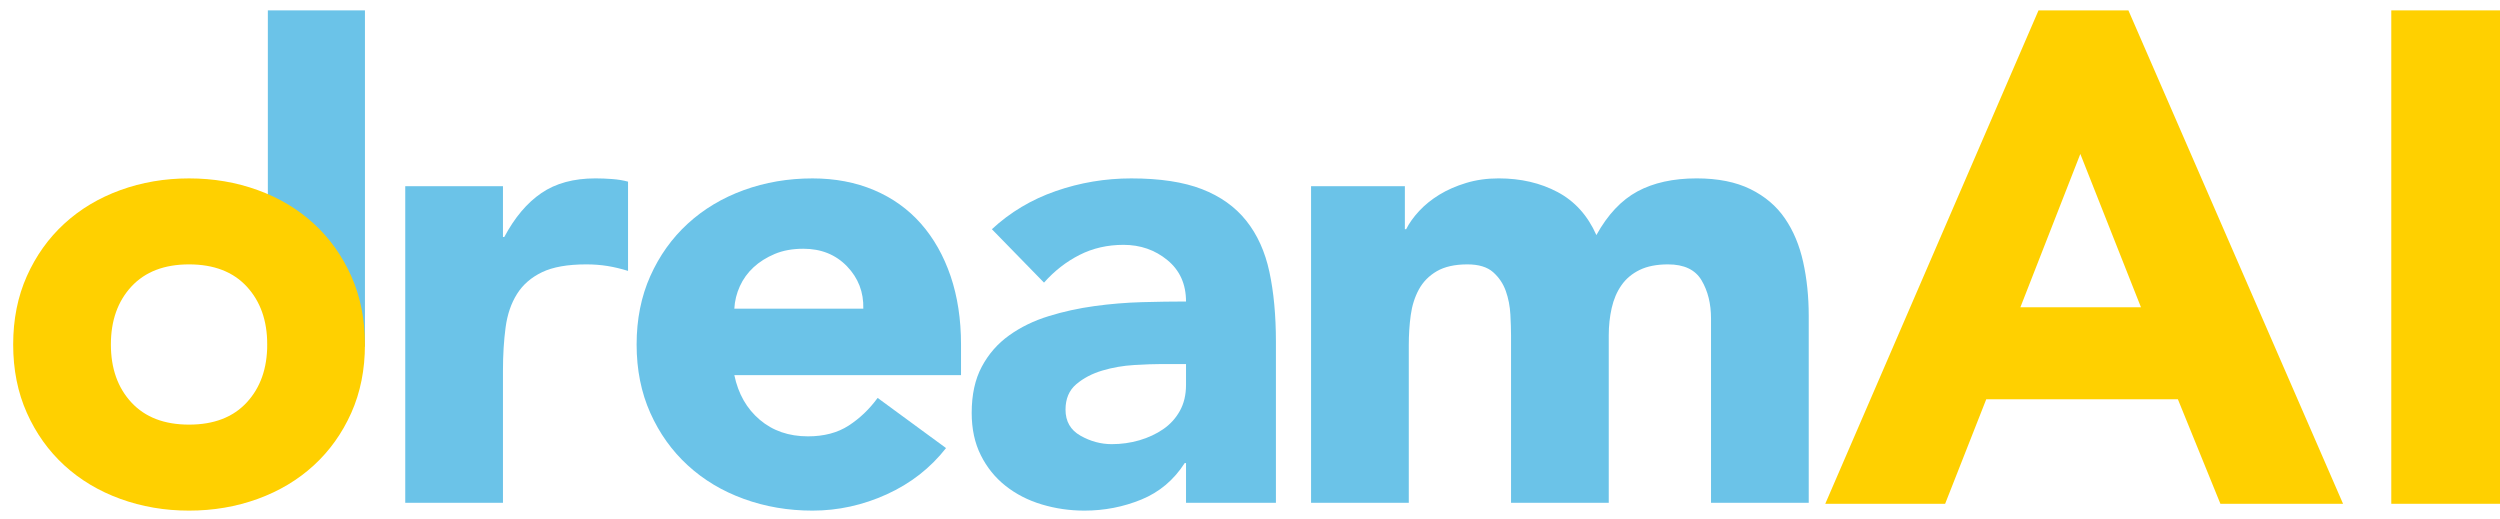 <svg width="130" height="27" viewBox="0 0 130 27" fill="none" xmlns="http://www.w3.org/2000/svg">
<path fill-rule="evenodd" clip-rule="evenodd" d="M21.073 9.683H26.154V12.325H26.222C26.764 11.309 27.407 10.547 28.153 10.039C28.898 9.53 29.834 9.276 30.964 9.276C31.257 9.276 31.552 9.288 31.845 9.311C32.138 9.333 32.409 9.378 32.658 9.446V14.087C32.296 13.974 31.94 13.889 31.591 13.832C31.24 13.776 30.874 13.748 30.49 13.748C29.519 13.748 28.75 13.883 28.187 14.154C27.622 14.425 27.187 14.804 26.883 15.289C26.577 15.775 26.38 16.356 26.29 17.033C26.2 17.711 26.154 18.456 26.154 19.269V26.145H21.073V9.683Z" fill="#6BC3E8"/>
<path fill-rule="evenodd" clip-rule="evenodd" d="M44.892 16.051C44.914 15.193 44.632 14.459 44.045 13.849C43.457 13.24 42.701 12.935 41.775 12.935C41.211 12.935 40.714 13.025 40.285 13.206C39.856 13.387 39.489 13.618 39.184 13.9C38.879 14.183 38.642 14.51 38.473 14.882C38.303 15.255 38.207 15.645 38.185 16.051H44.892ZM49.194 23.3C48.38 24.339 47.352 25.141 46.111 25.705C44.869 26.269 43.582 26.552 42.25 26.552C40.985 26.552 39.794 26.349 38.676 25.942C37.558 25.536 36.587 24.954 35.763 24.197C34.938 23.441 34.29 22.533 33.815 21.471C33.341 20.41 33.104 19.224 33.104 17.914C33.104 16.605 33.341 15.419 33.815 14.357C34.29 13.297 34.938 12.387 35.763 11.631C36.587 10.875 37.558 10.293 38.676 9.886C39.794 9.48 40.985 9.277 42.25 9.277C43.423 9.277 44.491 9.48 45.451 9.886C46.411 10.293 47.223 10.875 47.89 11.631C48.555 12.387 49.069 13.297 49.431 14.357C49.792 15.419 49.973 16.605 49.973 17.914V19.506H38.185C38.388 20.478 38.828 21.251 39.506 21.826C40.183 22.402 41.019 22.69 42.013 22.69C42.848 22.69 43.554 22.504 44.13 22.131C44.705 21.759 45.208 21.279 45.637 20.692L49.194 23.3Z" fill="#6BC3E8"/>
<path fill-rule="evenodd" clip-rule="evenodd" d="M60.42 18.93C60.035 18.93 59.555 18.947 58.98 18.981C58.404 19.015 57.85 19.111 57.32 19.269C56.789 19.427 56.338 19.664 55.965 19.98C55.593 20.297 55.407 20.737 55.407 21.301C55.407 21.911 55.666 22.363 56.186 22.656C56.705 22.95 57.247 23.096 57.811 23.096C58.307 23.096 58.788 23.029 59.251 22.894C59.713 22.758 60.126 22.566 60.487 22.317C60.848 22.069 61.137 21.753 61.351 21.369C61.565 20.985 61.673 20.534 61.673 20.014V18.93H60.42ZM61.673 24.079H61.605C61.04 24.96 60.289 25.592 59.352 25.976C58.415 26.36 57.427 26.552 56.388 26.552C55.621 26.552 54.882 26.444 54.17 26.23C53.458 26.016 52.832 25.694 52.29 25.265C51.748 24.836 51.318 24.305 51.003 23.672C50.686 23.041 50.528 22.306 50.528 21.471C50.528 20.522 50.703 19.721 51.054 19.066C51.403 18.411 51.877 17.869 52.476 17.44C53.074 17.011 53.758 16.678 54.526 16.441C55.293 16.203 56.089 16.029 56.914 15.916C57.737 15.803 58.562 15.735 59.386 15.712C60.211 15.69 60.973 15.678 61.673 15.678C61.673 14.776 61.351 14.058 60.707 13.528C60.064 12.998 59.302 12.732 58.421 12.732C57.586 12.732 56.823 12.907 56.135 13.257C55.445 13.607 54.831 14.086 54.288 14.696L51.578 11.919C52.527 11.038 53.633 10.377 54.898 9.937C56.162 9.497 57.472 9.277 58.827 9.277C60.318 9.277 61.543 9.463 62.503 9.836C63.462 10.208 64.23 10.756 64.806 11.478C65.382 12.201 65.783 13.087 66.009 14.138C66.234 15.187 66.348 16.401 66.348 17.779V26.145H61.673V24.079Z" fill="#6BC3E8"/>
<path fill-rule="evenodd" clip-rule="evenodd" d="M68.175 9.683H73.053V11.919H73.12C73.278 11.603 73.504 11.287 73.798 10.97C74.092 10.654 74.442 10.372 74.848 10.123C75.255 9.875 75.718 9.672 76.237 9.514C76.756 9.356 77.321 9.276 77.931 9.276C79.083 9.276 80.104 9.514 80.996 9.988C81.888 10.462 82.56 11.207 83.012 12.224C83.599 11.162 84.31 10.406 85.146 9.954C85.981 9.503 87.008 9.276 88.228 9.276C89.334 9.276 90.266 9.463 91.023 9.835C91.779 10.208 92.378 10.716 92.817 11.36C93.258 12.003 93.574 12.76 93.766 13.63C93.958 14.499 94.054 15.43 94.054 16.424V26.145H88.973V16.559C88.973 15.792 88.809 15.131 88.482 14.578C88.155 14.024 87.573 13.748 86.738 13.748C86.15 13.748 85.659 13.844 85.264 14.036C84.869 14.228 84.553 14.493 84.316 14.832C84.079 15.17 83.91 15.566 83.808 16.017C83.706 16.47 83.655 16.944 83.655 17.44V26.145H78.574V17.44C78.574 17.147 78.563 16.785 78.54 16.356C78.517 15.928 78.439 15.521 78.303 15.136C78.168 14.753 77.948 14.425 77.643 14.154C77.338 13.883 76.891 13.748 76.305 13.748C75.649 13.748 75.12 13.867 74.713 14.103C74.306 14.341 73.996 14.657 73.781 15.052C73.567 15.447 73.426 15.893 73.358 16.39C73.29 16.887 73.257 17.406 73.257 17.948V26.145H68.175V9.683Z" fill="#6BC3E8"/>
<path fill-rule="evenodd" clip-rule="evenodd" d="M13.928 18.029H18.977V0.54H13.928V18.029Z" fill="#6BC3E8"/>
<path fill-rule="evenodd" clip-rule="evenodd" d="M5.766 17.914C5.766 19.156 6.122 20.161 6.834 20.929C7.545 21.697 8.544 22.08 9.831 22.08C11.119 22.08 12.118 21.697 12.829 20.929C13.541 20.161 13.896 19.156 13.896 17.914C13.896 16.672 13.541 15.668 12.829 14.899C12.118 14.132 11.119 13.748 9.831 13.748C8.544 13.748 7.545 14.132 6.834 14.899C6.122 15.668 5.766 16.672 5.766 17.914ZM0.685 17.914C0.685 16.605 0.923 15.419 1.397 14.357C1.872 13.297 2.52 12.387 3.344 11.631C4.169 10.874 5.14 10.293 6.258 9.886C7.376 9.48 8.566 9.277 9.831 9.277C11.096 9.277 12.287 9.48 13.405 9.886C14.522 10.293 15.494 10.874 16.318 11.631C17.142 12.387 17.791 13.297 18.266 14.357C18.74 15.419 18.977 16.605 18.977 17.914C18.977 19.224 18.74 20.41 18.266 21.471C17.791 22.533 17.142 23.441 16.318 24.198C15.494 24.954 14.522 25.535 13.405 25.942C12.287 26.348 11.096 26.552 9.831 26.552C8.566 26.552 7.376 26.348 6.258 25.942C5.14 25.535 4.169 24.954 3.344 24.198C2.52 23.441 1.872 22.533 1.397 21.471C0.923 20.41 0.685 19.224 0.685 17.914Z" fill="#FFD000"/>
<path d="M124.347 0.54H130V26.197H124.347V0.54Z" fill="#FFD000"/>
<path d="M106.003 0.54H110.677L121.839 26.197H115.461L113.25 20.761H103.285L101.147 26.197H94.914L106.003 0.54ZM108.177 8.005L105.06 15.978H111.33L108.177 8.005Z" fill="#FFD000"/>
</svg>

